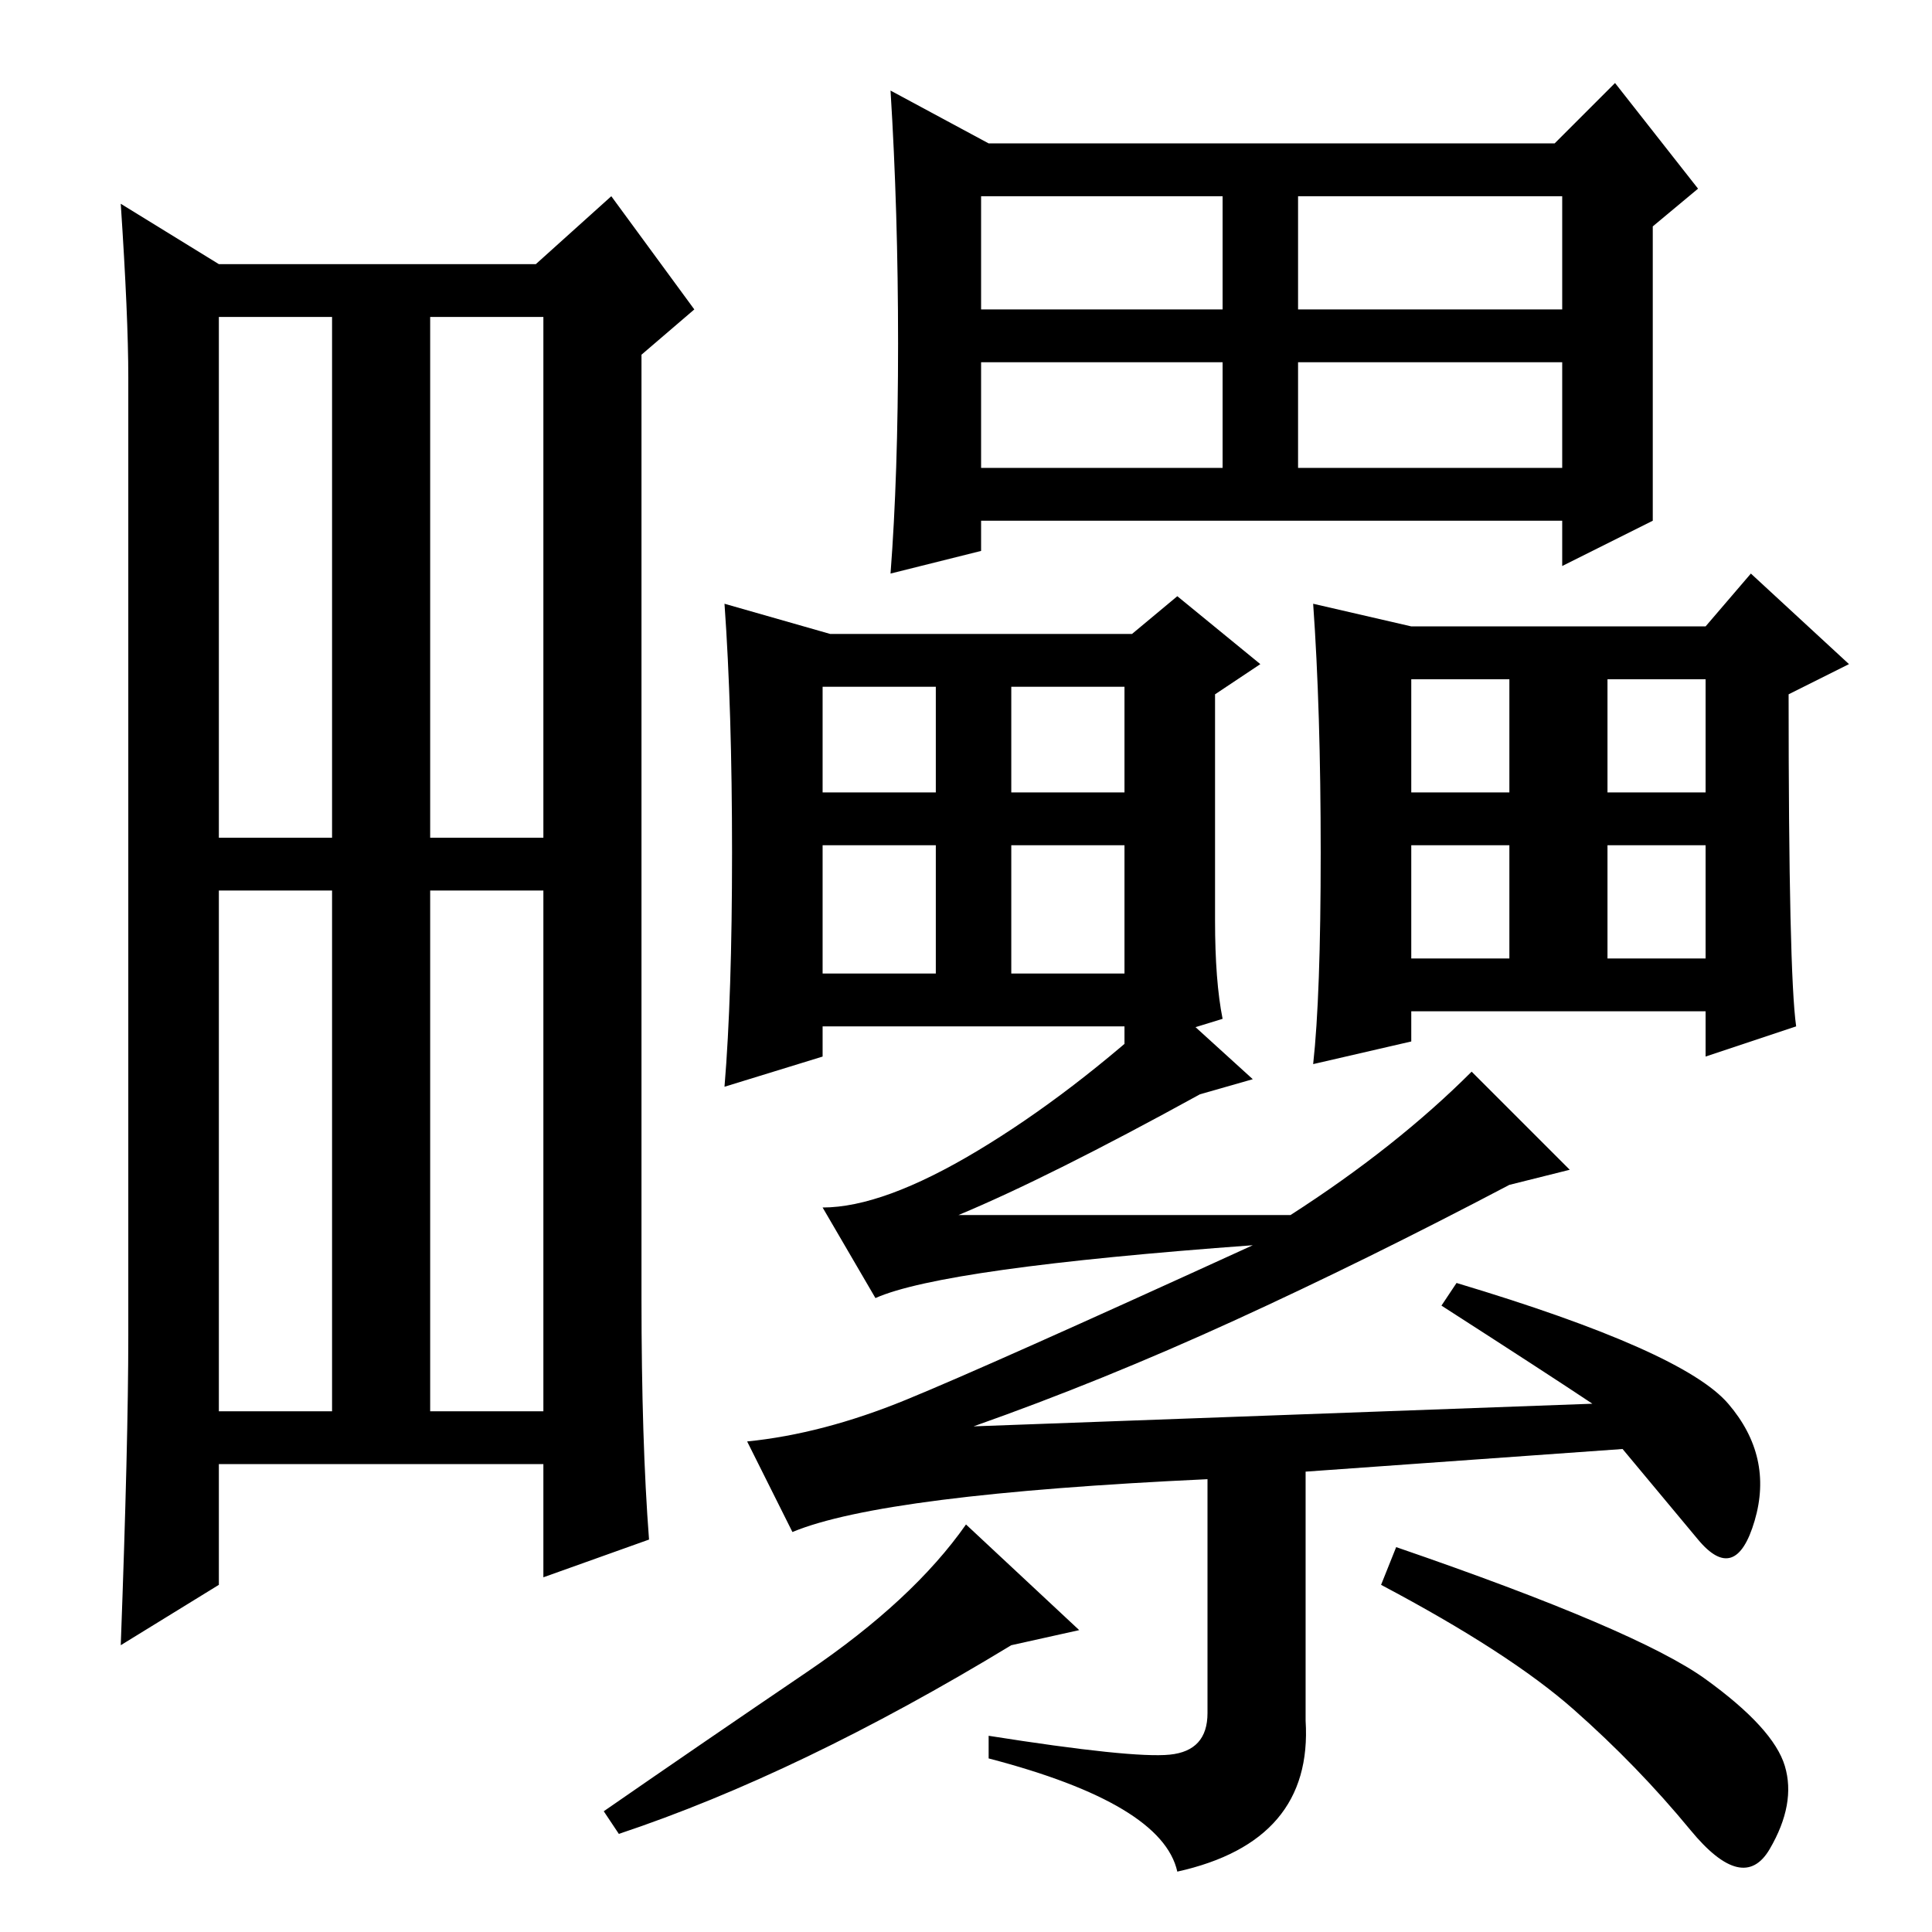 <?xml version="1.0" standalone="no"?>
<!DOCTYPE svg PUBLIC "-//W3C//DTD SVG 1.1//EN" "http://www.w3.org/Graphics/SVG/1.1/DTD/svg11.dtd" >
<svg xmlns="http://www.w3.org/2000/svg" xmlns:xlink="http://www.w3.org/1999/xlink" version="1.1" viewBox="0 -36 256 256">
  <g transform="matrix(1 0 0 -1 0 220)">
   <path fill="currentColor"
d="M85 84q0 -19 1 -32l-14 -5v15h-43v-16l-13 -8q1 27 1 41v127q0 8 -1 23l13 -8h42l10 9l11 -15l-7 -6v-125zM57 145h15v69h-15v-69zM29 69h15v69h-15v-69zM57 69h15v69h-15v-69zM29 145h15v69h-15v-69zM119 210.5q0 17.5 -1 33.5l13 -7h75l8 8l11 -14l-6 -5v-39l-12 -6v6
h-77v-4l-12 -3q1 13 1 30.5zM130 215h32v15h-32v-15zM172 215h35v15h-35v-15zM130 194h32v14h-32v-14zM172 194h35v14h-35v-14zM110 172h40l6 5l11 -9l-6 -4v-30q0 -8 1 -13l-13 -4v3h-40v-4l-13 -4q1 12 1 31t-1 33zM109 151h15v14h-15v-14zM134 151h15v14h-15v-14z
M109 127h15v17h-15v-17zM134 127h15v17h-15v-17zM175 143q0 19 -1 33l13 -3h39l6 7l13 -12l-8 -4q0 -37 1 -44l-12 -4v6h-39v-4l-13 -3q1 9 1 28zM187 151h13v15h-13v-15zM213 151h13v15h-13v-15zM187 129h13v15h-13v-15zM213 129h13v15h-13v-15zM155 23.5q5 0.5 5 5.5v31
q-43 -2 -55 -7l-6 12q10 1 21 5.5t46 20.5q-41 -3 -50 -7l-7 12q8 0 20.5 7.5t25.5 19.5l11 -10l-7 -2q-20 -11 -32 -16h44q14 9 24 19l13 -13l-8 -2q-19 -10 -36.5 -18t-34.5 -14l82 3q-6 4 -20 13l2 3q30 -9 36 -16t3.5 -15.5t-7.5 -2.5l-10 12l-42 -3v-33q1 -16 -17 -20
q-2 9 -25 15v3q19 -3 24 -2.5zM143 40l-9 -2q-28 -17 -52 -25l-2 3q13 9 27 18.5t21 19.5zM226 33.5q9 -6.5 10.5 -11.5t-2 -11t-10.5 2.5t-15.5 16t-25.5 16.5l2 5q32 -11 41 -17.5z" />
  </g>

</svg>
